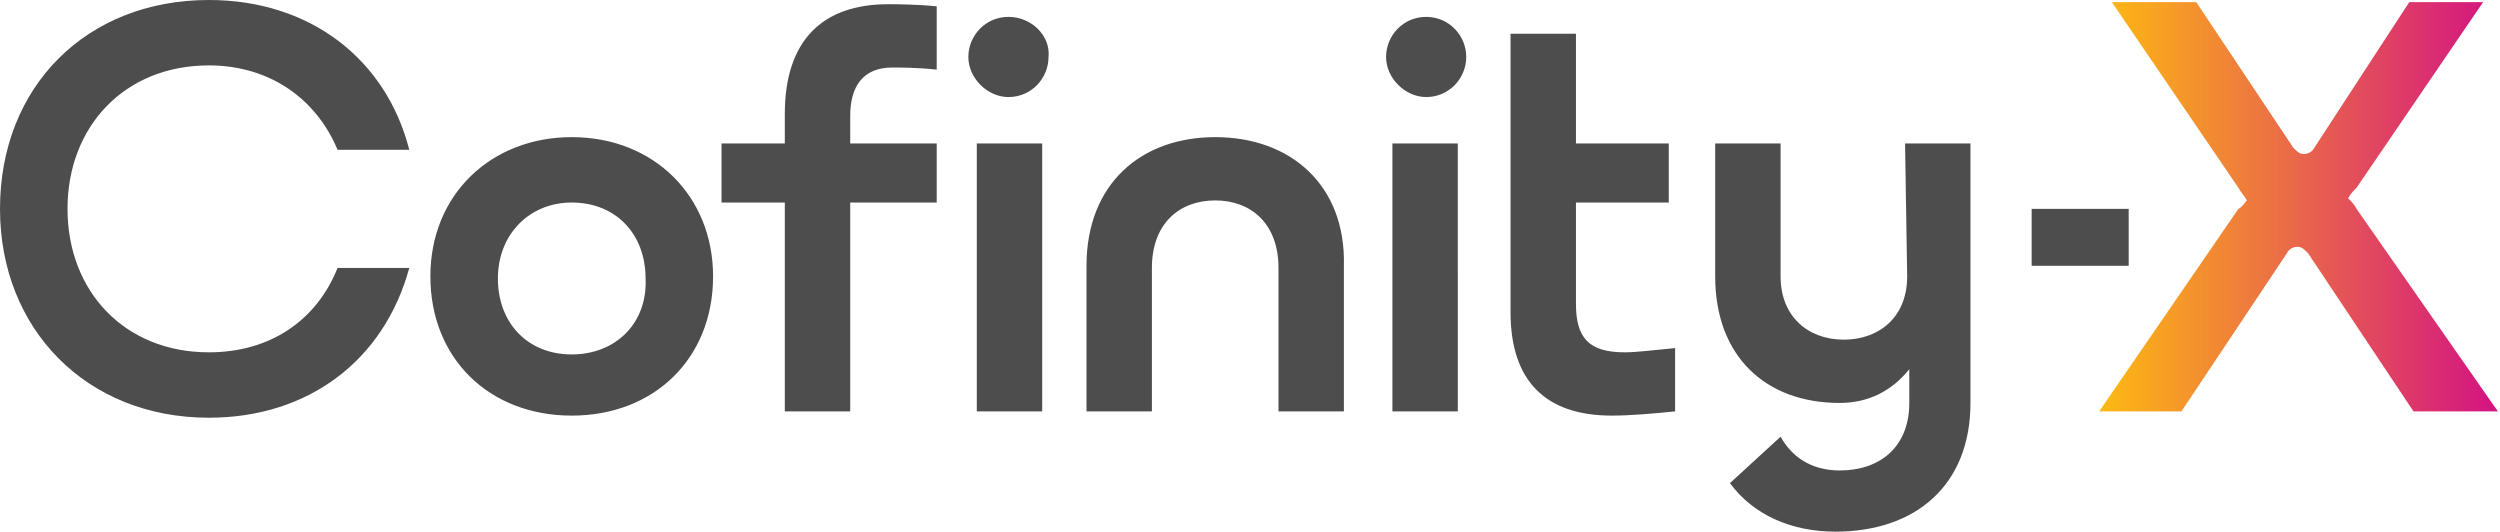 <?xml version="1.0" encoding="utf-8"?>
<!-- Generator: Adobe Illustrator 27.9.0, SVG Export Plug-In . SVG Version: 6.00 Build 0)  -->
<svg version="1.1" id="Cofinity-X" xmlns="http://www.w3.org/2000/svg" xmlns:xlink="http://www.w3.org/1999/xlink" x="0px" y="0px"
	 viewBox="0 0 118.5 25.2" style="enable-background:new 0 0 118.5 25.2;" xml:space="preserve">
<style type="text/css">
	.st0{fill:#4D4D4D;}
	.st1{fill:url(#X_00000129920907757998108210000001061728892802333082_);}
</style>
<path id="Cofinity" class="st0" d="M69.1,6.8H66v12.7h3.1V6.8z M57.6,6.5c-3.5,0-6.1,2.2-6.1,6.1v6.9h3.1v-6.8c0-2.1,1.3-3.2,3-3.2
	s3,1.1,3,3.2v6.8h3.1v-6.9C63.8,8.8,61.2,6.5,57.6,6.5z M49.4,6.8h-3.1v12.7h3.1V6.8z M27.1,6.5c-3.8,0-6.7,2.7-6.7,6.6
	c0,3.9,2.8,6.6,6.7,6.6c3.9,0,6.7-2.7,6.7-6.6C33.8,9.3,31,6.5,27.1,6.5z M27.1,16.8c-2.1,0-3.5-1.5-3.5-3.6c0-2.1,1.5-3.6,3.5-3.6
	c2.1,0,3.5,1.5,3.5,3.6C30.7,15.3,29.2,16.8,27.1,16.8z M9.9,3.1c2.9,0,5.1,1.6,6.1,4h3.4C18.3,2.8,14.7,0,9.9,0C4.1,0,0,4.1,0,9.9
	c0,5.7,4.1,9.9,9.9,9.9c4.7,0,8.3-2.7,9.5-7.1H16c-1,2.5-3.2,4-6.1,4c-4,0-6.7-2.9-6.7-6.8S5.9,3.1,9.9,3.1z M74.7,14.4V9.6h4.4V6.8
	h-4.4V1.6h-3.1v13.2c0,3.3,1.7,4.9,4.8,4.9c0.9,0,2-0.1,3-0.2v-3c-1.1,0.1-1.8,0.2-2.4,0.2C75.3,16.7,74.7,16,74.7,14.4z M67.6,0.8
	c-1.1,0-1.9,0.9-1.9,1.9c0,1,0.9,1.9,1.9,1.9c1.1,0,1.9-0.9,1.9-1.9C69.5,1.7,68.7,0.8,67.6,0.8z M100.9,9.9h-4.6v2.7h4.6V9.9z
	 M90.4,13.1c0,2-1.4,3-3,3c-1.7,0-3-1.1-3-3V6.8h-3.1v6.3c0,3.8,2.4,6,5.9,6c1.4,0,2.5-0.6,3.3-1.6v1.6c0,2.1-1.4,3.2-3.3,3.2
	c-1.4,0-2.3-0.7-2.8-1.6L82,22.9c1.1,1.5,2.9,2.3,5,2.3c3.8,0,6.4-2.2,6.4-6.1V6.8h-3.1L90.4,13.1L90.4,13.1z M37.2,5.4v1.4h-3v2.8
	h3v9.9h3.1V9.6h4.1V6.8h-4.1V5.5c0-1.4,0.6-2.3,2-2.3c0.3,0,1.2,0,2.1,0.1v-3c-1-0.1-2-0.1-2.3-0.1C39,0.2,37.2,1.9,37.2,5.4z
	 M47.8,0.8c-1.1,0-1.9,0.9-1.9,1.9c0,1,0.9,1.9,1.9,1.9c1.1,0,1.9-0.9,1.9-1.9C49.8,1.7,48.9,0.8,47.8,0.8z"/>
<linearGradient id="X_00000090271186984533421660000002424804616395085203_" gradientUnits="userSpaceOnUse" x1="99.672" y1="9.509" x2="118.52" y2="9.509" gradientTransform="matrix(1 0 0 -1 0 19.276)">
	<stop  offset="0" style="stop-color:#FDB913"/>
	<stop  offset="1" style="stop-color:#D31184"/>
</linearGradient>
<path id="X" style="fill:url(#X_00000090271186984533421660000002424804616395085203_);" d="M114.2,0.1L109.7,7
	c-0.1,0.2-0.3,0.3-0.5,0.3c-0.2,0-0.3-0.1-0.5-0.3l-4.6-6.9h-4l6,8.8c0.1,0.2,0.3,0.4,0.4,0.6c-0.1,0.1-0.2,0.3-0.4,0.4l-6.6,9.6
	h3.9l5-7.5c0.1-0.2,0.3-0.3,0.5-0.3c0.2,0,0.3,0.1,0.5,0.3l5,7.5h4l-6.7-9.6c-0.1-0.2-0.2-0.3-0.4-0.5c0.1-0.2,0.3-0.4,0.4-0.5
	l6-8.8H114.2z"/>
</svg>

